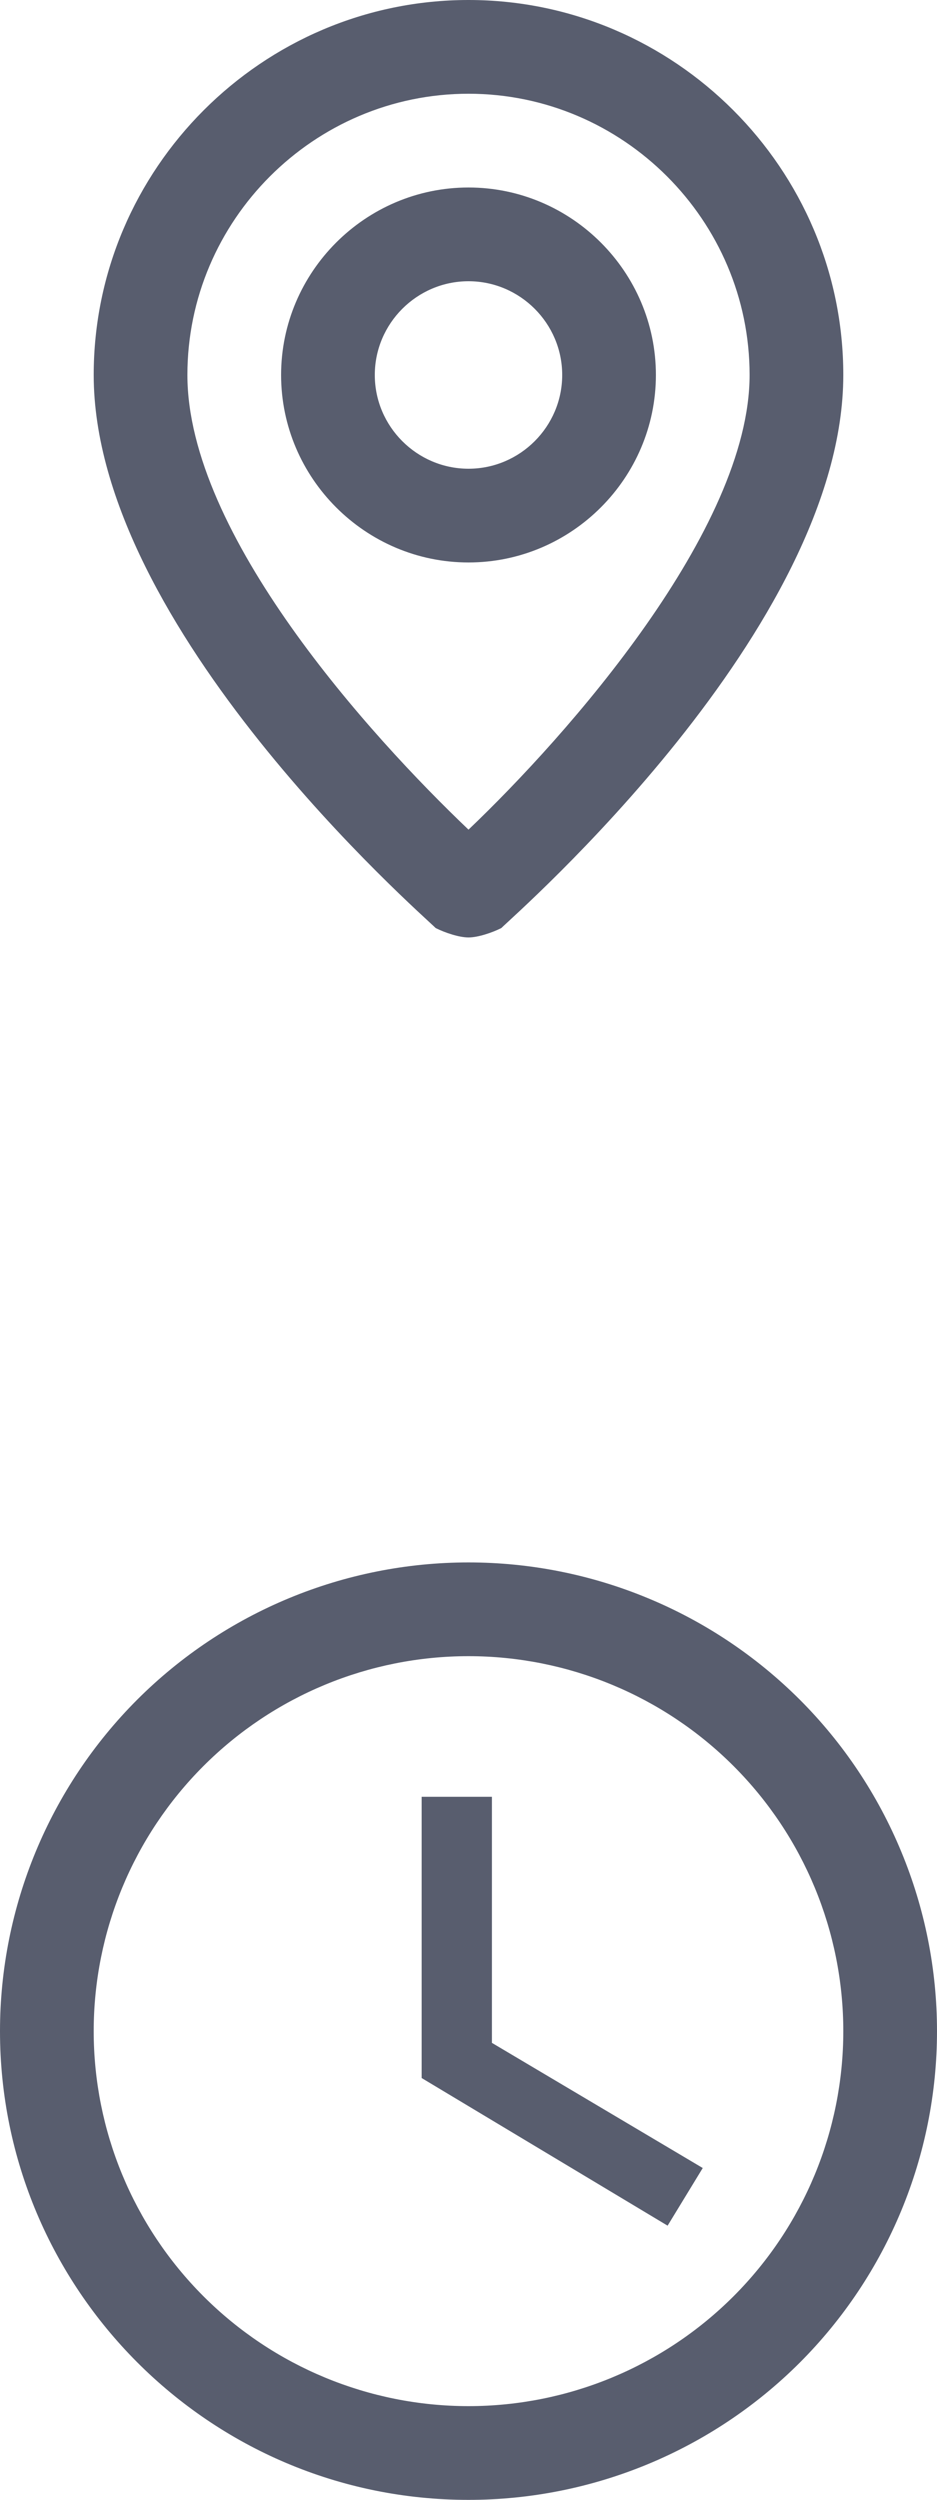 <svg width="12" height="32" viewBox="0 0 12 32" fill="none" xmlns="http://www.w3.org/2000/svg">
<path d="M6 0C3.36 0 1.2 2.16 1.2 4.8C1.2 8.04 5.4 11.7 5.58 11.88C5.7 11.94 5.88 12 6 12C6.12 12 6.3 11.94 6.42 11.88C6.6 11.7 10.8 8.04 10.8 4.8C10.8 2.16 8.64 0 6 0ZM6 10.62C4.74 9.42 2.4 6.84 2.4 4.8C2.4 2.82 4.02 1.2 6 1.2C7.98 1.2 9.6 2.82 9.6 4.8C9.6 6.78 7.26 9.42 6 10.62ZM6 2.4C4.68 2.4 3.6 3.48 3.6 4.8C3.6 6.12 4.68 7.2 6 7.2C7.32 7.2 8.4 6.12 8.4 4.8C8.4 3.48 7.32 2.4 6 2.4ZM6 6C5.34 6 4.8 5.46 4.8 4.8C4.8 4.14 5.34 3.6 6 3.6C6.66 3.6 7.2 4.14 7.2 4.8C7.2 5.46 6.66 6 6 6Z" fill="#585D6E"/>
<path d="M6 30.8C7.273 30.8 8.494 30.294 9.394 29.394C10.294 28.494 10.8 27.273 10.8 26C10.8 24.727 10.294 23.506 9.394 22.606C8.494 21.706 7.273 21.2 6 21.2C4.727 21.2 3.506 21.706 2.606 22.606C1.706 23.506 1.2 24.727 1.2 26C1.2 27.273 1.706 28.494 2.606 29.394C3.506 30.294 4.727 30.8 6 30.8ZM6 20C6.788 20 7.568 20.155 8.296 20.457C9.024 20.758 9.685 21.2 10.243 21.757C10.8 22.314 11.242 22.976 11.543 23.704C11.845 24.432 12 25.212 12 26C12 27.591 11.368 29.117 10.243 30.243C9.117 31.368 7.591 32 6 32C2.682 32 0 29.3 0 26C0 24.409 0.632 22.883 1.757 21.757C2.883 20.632 4.409 20 6 20ZM6.3 23V26.15L9 27.752L8.55 28.49L5.4 26.6V23H6.3Z" fill="#585D6E"/>
</svg>
